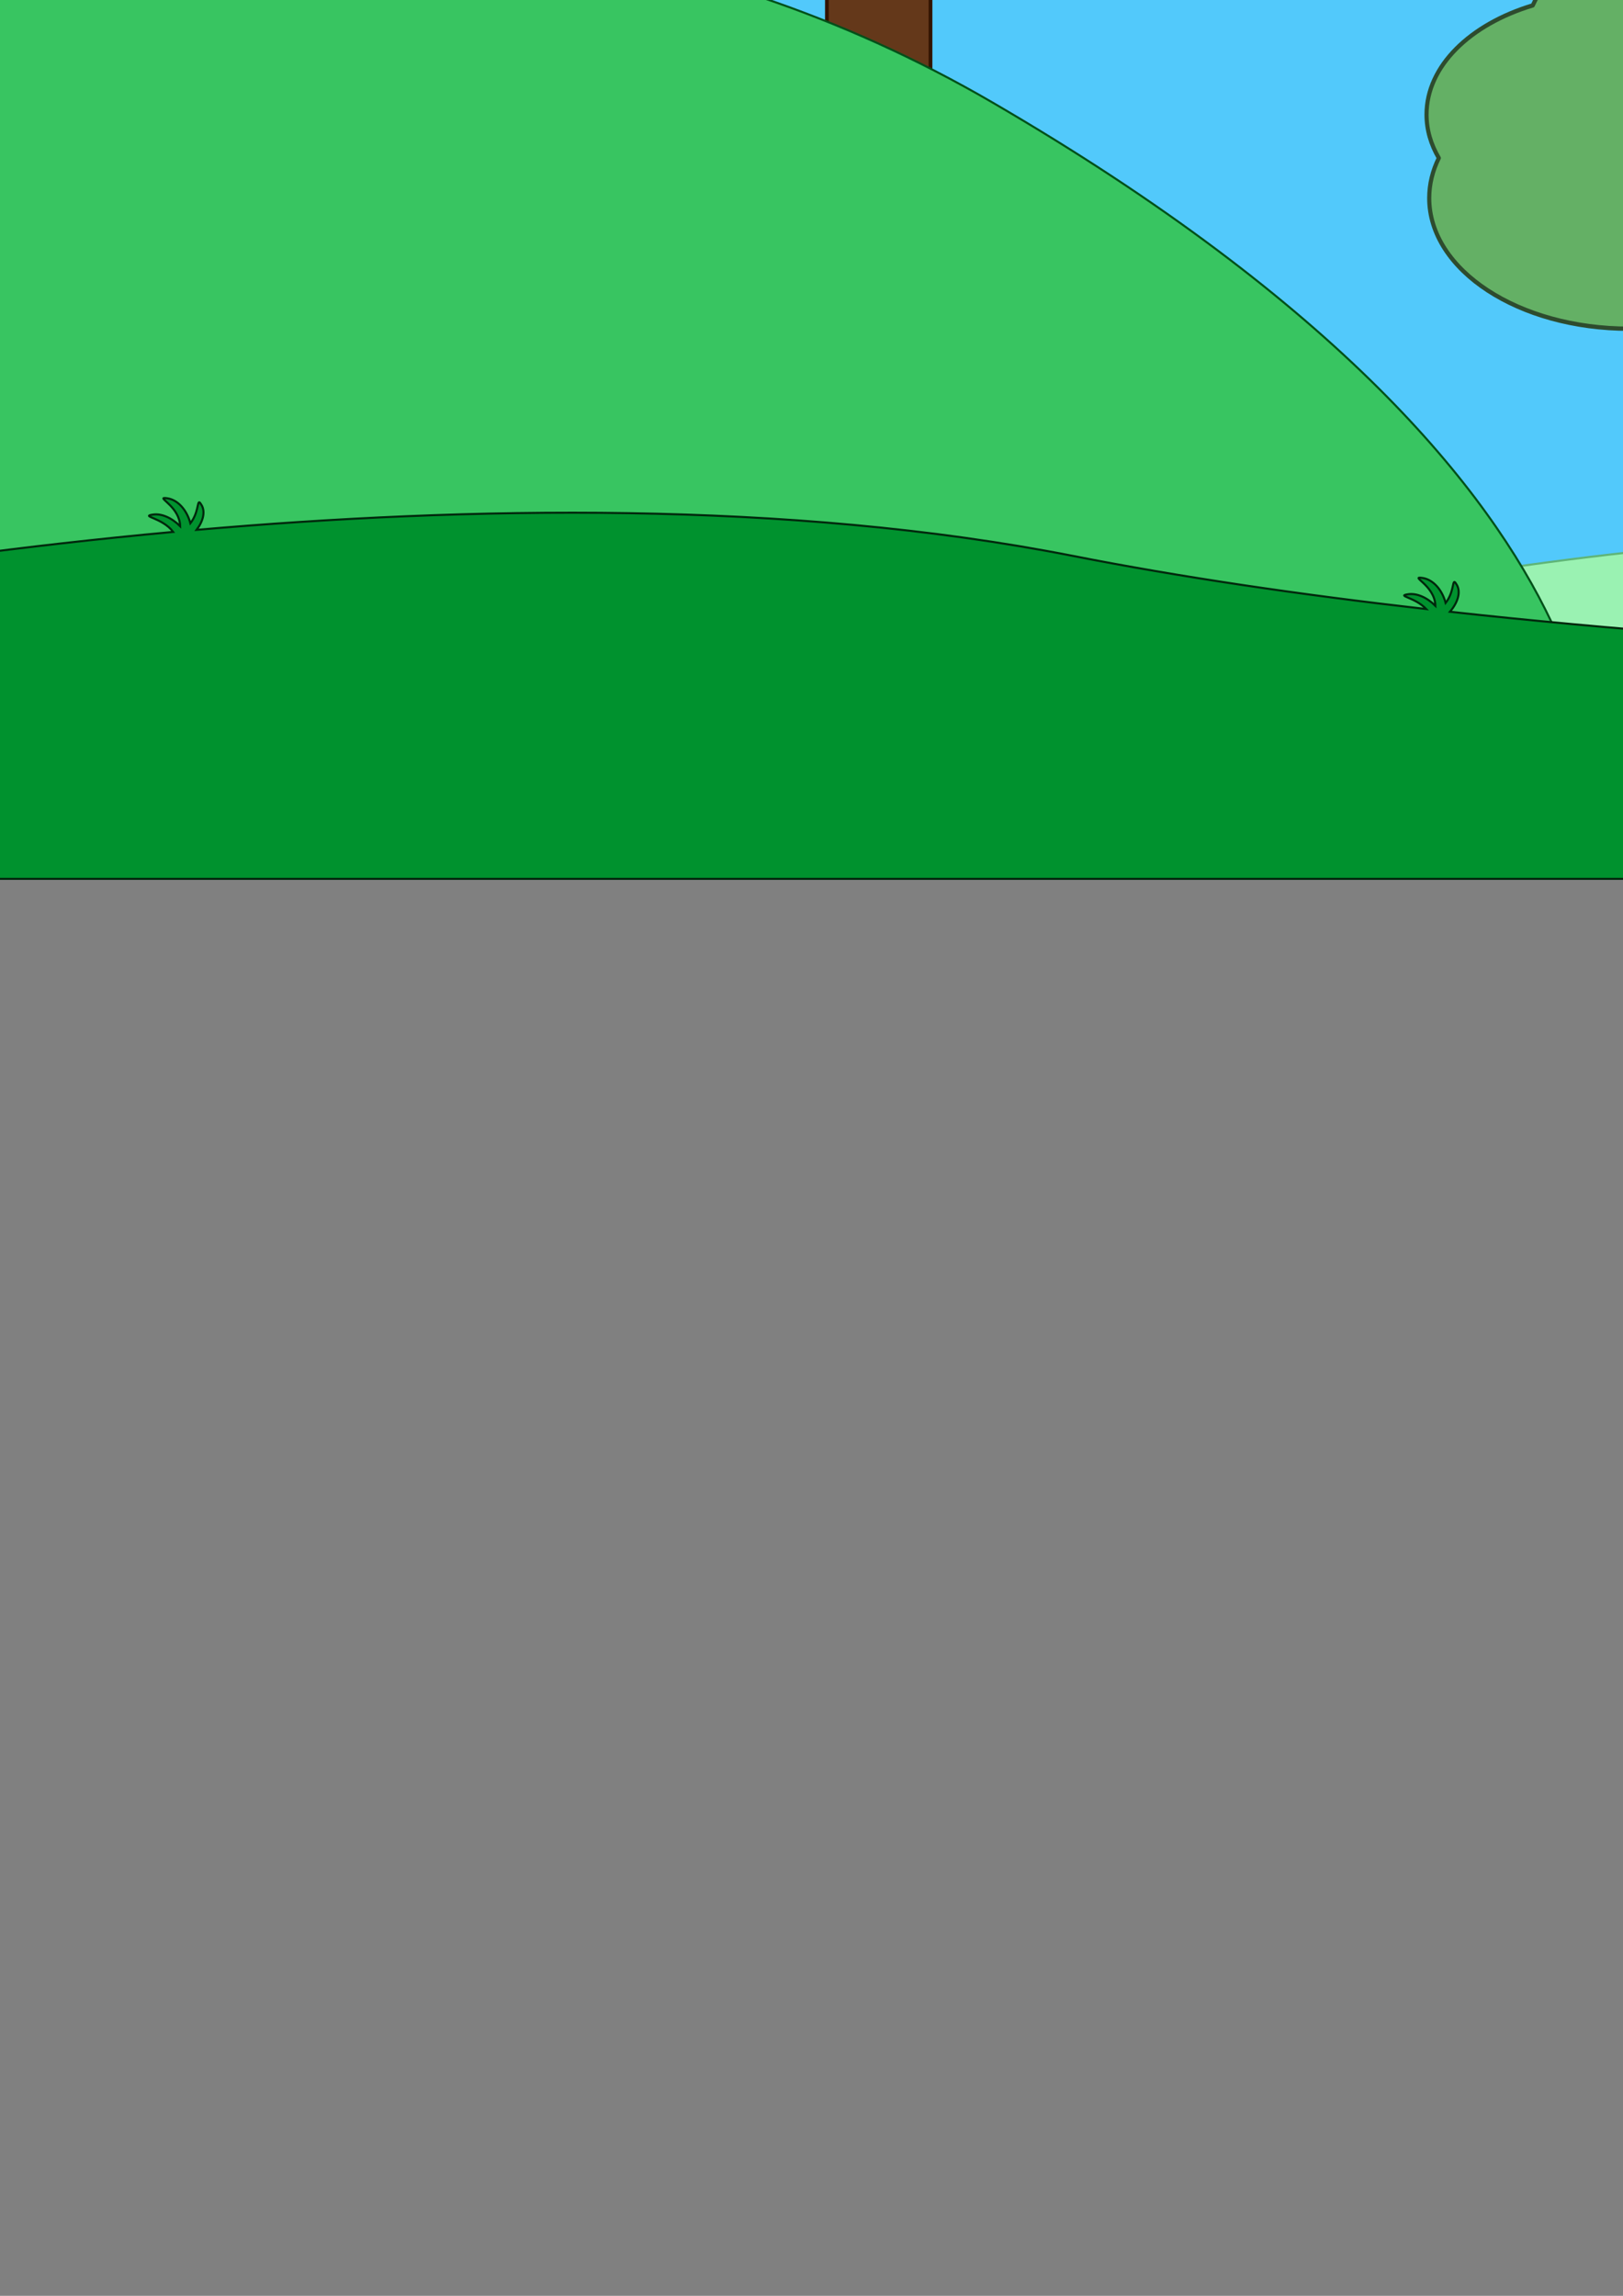 <?xml version="1.0" encoding="UTF-8" standalone="no"?>
<!-- Created with Inkscape (http://www.inkscape.org/) -->

<svg
   xmlns:dc="http://purl.org/dc/elements/1.1/"
   xmlns:cc="http://creativecommons.org/ns#"
   xmlns:rdf="http://www.w3.org/1999/02/22-rdf-syntax-ns#"
   xmlns:svg="http://www.w3.org/2000/svg"
   xmlns="http://www.w3.org/2000/svg"
   xmlns:xlink="http://www.w3.org/1999/xlink"
   xmlns:sodipodi="http://sodipodi.sourceforge.net/DTD/sodipodi-0.dtd"
   xmlns:inkscape="http://www.inkscape.org/namespaces/inkscape"
   width="744.094"
   height="1052.362"
   id="svg2"
   version="1.1"
   inkscape:version="0.48.4 r9939"
   sodipodi:docname="_sprites.svg">
  <rect width="100%" height="100%" fill="#808080" stroke="none"/>
  <defs
     id="defs4">
    <linearGradient
       y2="-941.855"
       x2="1712.53"
       y1="367.35"
       x1="374.516"
       gradientTransform="matrix(0.644,0,0,0.544,524.322,1070.638)"
       gradientUnits="userSpaceOnUse"
       id="linearGradient3202"
       xlink:href="#linearGradient3788-2"
       inkscape:collect="always" />
    <linearGradient
       inkscape:collect="always"
       id="linearGradient3788-2">
      <stop
         style="stop-color:#52c9fb;stop-opacity:1"
         offset="0"
         id="stop3790-3" />
      <stop
         style="stop-color:#c1ecff;stop-opacity:1"
         offset="1"
         id="stop3792-22" />
    </linearGradient>
    <linearGradient
       y2="-941.855"
       x2="1712.53"
       y1="367.35"
       x1="374.516"
       gradientTransform="matrix(0.916,0,0,0.773,580.79,-168.012)"
       gradientUnits="userSpaceOnUse"
       id="linearGradient3602"
       xlink:href="#linearGradient3788-2"
       inkscape:collect="always" />
  </defs>
  <sodipodi:namedview
     id="base"
     pagecolor="#ffffff"
     bordercolor="#666666"
     borderopacity="1.0"
     inkscape:pageopacity="0.0"
     inkscape:pageshadow="2"
     inkscape:zoom="1.4"
     inkscape:cx="-299.77961"
     inkscape:cy="734.55746"
     inkscape:document-units="px"
     inkscape:current-layer="layer1"
     showgrid="false"
     showborder="false"
     inkscape:showpageshadow="false"
     inkscape:window-width="1920"
     inkscape:window-height="1027"
     inkscape:window-x="-8"
     inkscape:window-y="-8"
     inkscape:window-maximized="1" />
  <g
     inkscape:label="Layer 1"
     inkscape:groupmode="layer"
     id="layer1">
    <path
       sodipodi:type="arc"
       style="fill:#df0004;fill-opacity:1;stroke:#000000;stroke-width:2.671;stroke-linejoin:round;stroke-miterlimit:4;stroke-opacity:1;stroke-dasharray:none"
       id="path2991"
       sodipodi:cx="-628.57141"
       sodipodi:cy="183.79076"
       sodipodi:rx="25.714285"
       sodipodi:ry="25.714285"
       d="m -602.857,183.791 a 25.714,25.714 0 1 1 -51.429,0 25.714,25.714 0 1 1 51.429,0 z"
       transform="matrix(1.257,0,0,1.257,47.106,64.673)"
       inkscape:export-filename="C:\Home\Dev\Github\Games\Oscar\oscarGame-android\assets\sprites\bubble-red.png"
       inkscape:export-xdpi="90"
       inkscape:export-ydpi="90" />
    <path
       sodipodi:type="arc"
       style="opacity:0.323;fill:#ffffff;fill-opacity:1;stroke:none"
       id="path2991-1"
       sodipodi:cx="-628.57141"
       sodipodi:cy="183.79076"
       sodipodi:rx="25.714285"
       sodipodi:ry="25.714285"
       d="m -602.857,183.791 a 25.714,25.714 0 1 1 -51.429,0 25.714,25.714 0 1 1 51.429,0 z"
       transform="matrix(0.694,-0.433,0.282,0.451,-365.039,-68.891)"
       inkscape:export-filename="C:\Home\Dev\Github\Games\Oscar\oscarGame-android\assets\sprites\bubble-red.png"
       inkscape:export-xdpi="90"
       inkscape:export-ydpi="90" />
    <path
       sodipodi:type="arc"
       style="fill:#00b704;fill-opacity:1;stroke:#000000;stroke-width:2.671;stroke-linejoin:round;stroke-miterlimit:4;stroke-opacity:1;stroke-dasharray:none"
       id="path2991-7"
       sodipodi:cx="-628.57141"
       sodipodi:cy="183.79076"
       sodipodi:rx="25.714285"
       sodipodi:ry="25.714285"
       d="m -602.857,183.791 a 25.714,25.714 0 1 1 -51.429,0 25.714,25.714 0 1 1 51.429,0 z"
       transform="matrix(1.257,0,0,1.257,133.284,62.243)"
       inkscape:export-filename="C:\Home\Dev\Github\Games\Oscar\oscarGame-android\assets\sprites\bubble-green.png"
       inkscape:export-xdpi="90"
       inkscape:export-ydpi="90" />
    <path
       sodipodi:type="arc"
       style="opacity:0.496;fill:#ffffff;fill-opacity:1;stroke:none"
       id="path2991-1-4"
       sodipodi:cx="-628.57141"
       sodipodi:cy="183.79076"
       sodipodi:rx="25.714285"
       sodipodi:ry="25.714285"
       d="m -602.857,183.791 a 25.714,25.714 0 1 1 -51.429,0 25.714,25.714 0 1 1 51.429,0 z"
       transform="matrix(0.694,-0.433,0.282,0.451,-278.861,-71.32)"
       inkscape:export-filename="C:\Home\Dev\Github\Games\Oscar\oscarGame-android\assets\sprites\bubble-green.png"
       inkscape:export-xdpi="90"
       inkscape:export-ydpi="90" />
    <path
       sodipodi:type="arc"
       style="fill:#0047ff;fill-opacity:1;stroke:#000000;stroke-width:2.671;stroke-linejoin:round;stroke-miterlimit:4;stroke-opacity:1;stroke-dasharray:none"
       id="path2991-7-0"
       sodipodi:cx="-628.57141"
       sodipodi:cy="183.79076"
       sodipodi:rx="25.714285"
       sodipodi:ry="25.714285"
       d="m -602.857,183.791 a 25.714,25.714 0 1 1 -51.429,0 25.714,25.714 0 1 1 51.429,0 z"
       transform="matrix(1.257,0,0,1.257,220.784,63.137)"
       inkscape:export-filename="C:\Home\Dev\Github\Games\Oscar\oscarGame-android\assets\sprites\bubble-blue.png"
       inkscape:export-xdpi="90"
       inkscape:export-ydpi="90" />
    <path
       sodipodi:type="arc"
       style="opacity:0.323;fill:#ffffff;fill-opacity:1;stroke:none"
       id="path2991-1-4-9"
       sodipodi:cx="-628.57141"
       sodipodi:cy="183.79076"
       sodipodi:rx="25.714285"
       sodipodi:ry="25.714285"
       d="m -602.857,183.791 a 25.714,25.714 0 1 1 -51.429,0 25.714,25.714 0 1 1 51.429,0 z"
       transform="matrix(0.694,-0.433,0.282,0.451,-191.361,-70.427)"
       inkscape:export-filename="C:\Home\Dev\Github\Games\Oscar\oscarGame-android\assets\sprites\bubble-blue.png"
       inkscape:export-xdpi="90"
       inkscape:export-ydpi="90" />
    <path
       sodipodi:type="arc"
       style="fill:#ad00ce;fill-opacity:1;stroke:#000000;stroke-width:2.671;stroke-linejoin:round;stroke-miterlimit:4;stroke-opacity:1;stroke-dasharray:none"
       id="path2991-7-4"
       sodipodi:cx="-628.57141"
       sodipodi:cy="183.79076"
       sodipodi:rx="25.714285"
       sodipodi:ry="25.714285"
       d="m -602.857,183.791 a 25.714,25.714 0 1 1 -51.429,0 25.714,25.714 0 1 1 51.429,0 z"
       transform="matrix(1.257,0,0,1.257,307.927,64.208)"
       inkscape:export-filename="C:\Home\Dev\Github\Games\Oscar\oscarGame-android\assets\sprites\bubble-purple.png"
       inkscape:export-xdpi="90"
       inkscape:export-ydpi="90" />
    <path
       sodipodi:type="arc"
       style="opacity:0.323;fill:#ffffff;fill-opacity:1;stroke:none"
       id="path2991-1-4-8"
       sodipodi:cx="-628.57141"
       sodipodi:cy="183.79076"
       sodipodi:rx="25.714285"
       sodipodi:ry="25.714285"
       d="m -602.857,183.791 a 25.714,25.714 0 1 1 -51.429,0 25.714,25.714 0 1 1 51.429,0 z"
       transform="matrix(0.694,-0.433,0.282,0.451,-104.218,-69.356)"
       inkscape:export-filename="C:\Home\Dev\Github\Games\Oscar\oscarGame-android\assets\sprites\bubble-purple.png"
       inkscape:export-xdpi="90"
       inkscape:export-ydpi="90" />
    <path
       sodipodi:type="arc"
       style="fill:#ff9b00;fill-opacity:1;stroke:#000000;stroke-width:2.671;stroke-linejoin:round;stroke-miterlimit:4;stroke-opacity:1;stroke-dasharray:none"
       id="path2991-7-8"
       sodipodi:cx="-628.57141"
       sodipodi:cy="183.79076"
       sodipodi:rx="25.714285"
       sodipodi:ry="25.714285"
       d="m -602.857,183.791 a 25.714,25.714 0 1 1 -51.429,0 25.714,25.714 0 1 1 51.429,0 z"
       transform="matrix(1.257,0,0,1.257,394.356,63.494)"
       inkscape:export-filename="C:\Home\Dev\Github\Games\Oscar\oscarGame-android\assets\sprites\bubble-orange.png"
       inkscape:export-xdpi="90"
       inkscape:export-ydpi="90" />
    <path
       sodipodi:type="arc"
       style="opacity:0.323;fill:#ffffff;fill-opacity:1;stroke:none"
       id="path2991-1-4-2"
       sodipodi:cx="-628.57141"
       sodipodi:cy="183.79076"
       sodipodi:rx="25.714285"
       sodipodi:ry="25.714285"
       d="m -602.857,183.791 a 25.714,25.714 0 1 1 -51.429,0 25.714,25.714 0 1 1 51.429,0 z"
       transform="matrix(0.694,-0.433,0.282,0.451,-17.789,-70.07)"
       inkscape:export-filename="C:\Home\Dev\Github\Games\Oscar\oscarGame-android\assets\sprites\bubble-orange.png"
       inkscape:export-xdpi="90"
       inkscape:export-ydpi="90" />
    <rect
       style="fill:url(#linearGradient3602);fill-opacity:1;stroke:none;display:inline"
       id="rect3762-1"
       width="2274.441"
       height="1262.281"
       x="-165.124"
       y="-876.684"
       inkscape:export-filename="C:\Home\Dev\Github\Games\Oscar\oscarGame-android\assets\sprites\background.png"
       inkscape:export-xdpi="90"
       inkscape:export-ydpi="90" />
    <g
       transform="matrix(1.03,0,0,0.869,-1420.855,-1110.984)"
       style="display:inline"
       id="g4301-34"
       inkscape:export-filename="C:\Home\Dev\Github\Games\Oscar\oscarGame-android\assets\sprites\background.png"
       inkscape:export-xdpi="90"
       inkscape:export-ydpi="90">
      <rect
         y="1137.333"
         x="1747.53"
         height="205.545"
         width="46.128"
         id="rect3222-5-6-11"
         style="opacity:0.99;fill:#643719;fill-opacity:1;stroke:#321400;stroke-width:1.662;stroke-miterlimit:4;stroke-opacity:1;stroke-dasharray:none" />
      <path
         inkscape:connector-curvature="0"
         id="path4218-8-1-3"
         d="m 1759.636,1048.973 c -31.072,0 -57.711,16.197 -68.992,39.247 -27.881,8.044 -47.273,25.846 -47.273,46.514 0,6.527 1.947,12.764 5.471,18.502 -2.773,5.382 -4.275,11.12 -4.275,17.079 0,30.734 39.834,55.646 88.976,55.646 14.543,0 28.271,-2.177 40.393,-6.046 11.014,3.832 23.495,5.995 36.724,5.995 44.516,0 80.606,-24.489 80.606,-54.688 0,-15.255 -9.21,-29.051 -24.062,-38.97 0.26,-1.585 0.409,-3.198 0.409,-4.824 0,-17.994 -16.289,-33.692 -40.442,-42.018 -12.011,-21.548 -37.739,-36.438 -67.534,-36.438 z"
         style="opacity:0.99;fill:#64b064;fill-opacity:1;stroke:#2e4b2e;stroke-width:1.839;stroke-linejoin:round;stroke-miterlimit:4;stroke-opacity:1;stroke-dasharray:none;display:inline" />
    </g>
    <g
       style="display:inline"
       id="g4301"
       transform="matrix(1.03,0,0,0.869,-165.151,-876.684)"
       inkscape:export-filename="C:\Home\Dev\Github\Games\Oscar\oscarGame-android\assets\sprites\background.png"
       inkscape:export-xdpi="90"
       inkscape:export-ydpi="90">
      <rect
         y="1137.333"
         x="1747.53"
         height="205.545"
         width="46.128"
         id="rect3222-5-6"
         style="opacity:0.99;fill:#643719;fill-opacity:1;stroke:#321400;stroke-width:1.662;stroke-miterlimit:4;stroke-opacity:1;stroke-dasharray:none" />
      <path
         inkscape:connector-curvature="0"
         id="path4218-8-1"
         d="m 1759.636,1048.973 c -31.072,0 -57.711,16.197 -68.992,39.247 -27.881,8.044 -47.273,25.846 -47.273,46.514 0,6.527 1.947,12.764 5.471,18.502 -2.773,5.382 -4.275,11.12 -4.275,17.079 0,30.734 39.834,55.646 88.976,55.646 14.543,0 28.271,-2.177 40.393,-6.046 11.014,3.832 23.495,5.995 36.724,5.995 44.516,0 80.606,-24.489 80.606,-54.688 0,-15.255 -9.21,-29.051 -24.062,-38.97 0.26,-1.585 0.409,-3.198 0.409,-4.824 0,-17.994 -16.289,-33.692 -40.442,-42.018 -12.011,-21.548 -37.739,-36.438 -67.534,-36.438 z"
         style="opacity:0.99;fill:#64b064;fill-opacity:1;stroke:#2e4b2e;stroke-width:1.839;stroke-linejoin:round;stroke-miterlimit:4;stroke-opacity:1;stroke-dasharray:none;display:inline" />
    </g>
    <g
       transform="matrix(1.03,0,0,0.869,126.606,-910.281)"
       style="display:inline"
       id="g4301-8"
       inkscape:export-filename="C:\Home\Dev\Github\Games\Oscar\oscarGame-android\assets\sprites\background.png"
       inkscape:export-xdpi="90"
       inkscape:export-ydpi="90">
      <rect
         y="1137.333"
         x="1747.53"
         height="205.545"
         width="46.128"
         id="rect3222-5-6-9"
         style="opacity:0.99;fill:#643719;fill-opacity:1;stroke:#321400;stroke-width:1.662;stroke-miterlimit:4;stroke-opacity:1;stroke-dasharray:none" />
      <path
         inkscape:connector-curvature="0"
         id="path4218-8-1-2"
         d="m 1759.636,1048.973 c -31.072,0 -57.711,16.197 -68.992,39.247 -27.881,8.044 -47.273,25.846 -47.273,46.514 0,6.527 1.947,12.764 5.471,18.502 -2.773,5.382 -4.275,11.12 -4.275,17.079 0,30.734 39.834,55.646 88.976,55.646 14.543,0 28.271,-2.177 40.393,-6.046 11.014,3.832 23.495,5.995 36.724,5.995 44.516,0 80.606,-24.489 80.606,-54.688 0,-15.255 -9.21,-29.051 -24.062,-38.97 0.26,-1.585 0.409,-3.198 0.409,-4.824 0,-17.994 -16.289,-33.692 -40.442,-42.018 -12.011,-21.548 -37.739,-36.438 -67.534,-36.438 z"
         style="opacity:0.99;fill:#64b064;fill-opacity:1;stroke:#2e4b2e;stroke-width:1.839;stroke-linejoin:round;stroke-miterlimit:4;stroke-opacity:1;stroke-dasharray:none;display:inline" />
    </g>
    <g
       transform="matrix(1.03,0,0,1.076,-1038.651,-1168.451)"
       style="display:inline"
       id="g4301-3"
       inkscape:export-filename="C:\Home\Dev\Github\Games\Oscar\oscarGame-android\assets\sprites\background.png"
       inkscape:export-xdpi="90"
       inkscape:export-ydpi="90">
      <rect
         y="1137.333"
         x="1747.53"
         height="205.545"
         width="46.128"
         id="rect3222-5-6-1"
         style="opacity:0.99;fill:#643719;fill-opacity:1;stroke:#321400;stroke-width:1.662;stroke-miterlimit:4;stroke-opacity:1;stroke-dasharray:none" />
      <path
         inkscape:connector-curvature="0"
         id="path4218-8-1-23"
         d="m 1759.636,1048.973 c -31.072,0 -57.711,16.197 -68.992,39.247 -27.881,8.044 -47.273,25.846 -47.273,46.514 0,6.527 1.947,12.764 5.471,18.502 -2.773,5.382 -4.275,11.12 -4.275,17.079 0,30.734 39.834,55.646 88.976,55.646 14.543,0 28.271,-2.177 40.393,-6.046 11.014,3.832 23.495,5.995 36.724,5.995 44.516,0 80.606,-24.489 80.606,-54.688 0,-15.255 -9.21,-29.051 -24.062,-38.97 0.26,-1.585 0.409,-3.198 0.409,-4.824 0,-17.994 -16.289,-33.692 -40.442,-42.018 -12.011,-21.548 -37.739,-36.438 -67.534,-36.438 z"
         style="opacity:0.99;fill:#64b064;fill-opacity:1;stroke:#2e4b2e;stroke-width:1.839;stroke-linejoin:round;stroke-miterlimit:4;stroke-opacity:1;stroke-dasharray:none;display:inline" />
    </g>
    <path
       style="fill:#9af2b2;fill-opacity:1;stroke:#5fb577;stroke-width:0.946;stroke-opacity:1;display:inline"
       d="m 1884.219,230.291 c -0.239,0.014 -0.654,0.379 -1.317,1.16 -2.709,3.191 -2.079,8.713 1.661,14.091 -0.063,0.284 -0.118,0.58 -0.172,0.87 -282.687,12.349 -486.228,48.394 -693.696,16.242 -290.167,-44.968 -533.91,-3.334 -659.63,29.705 -55.813,14.668 -49.725,70.722 -49.725,70.722 l 1627.976,0 c 0,-92.855 -0.104,-61.346 0.143,-120.102 -77.524,-1.174 -149.436,0.276 -216.852,3.094 6.223,-6.679 17.38,-5.484 11.48,-7.251 -3.762,-1.127 -8.798,0.219 -13.369,3.48 2.092,-9.38 14.831,-11.904 8.187,-11.795 -4.721,0.078 -9.72,3.938 -12.567,9.837 -2.639,-5.012 -1.195,-10.091 -2.118,-10.055 z"
       id="rect3759-6"
       inkscape:connector-curvature="0"
       inkscape:export-filename="C:\Home\Dev\Github\Games\Oscar\oscarGame-android\assets\sprites\background.png"
       inkscape:export-xdpi="90"
       inkscape:export-ydpi="90" />
    <g
       transform="matrix(1.03,0,0,0.869,-1537.381,-1160.176)"
       style="display:inline"
       id="g4301-7"
       inkscape:export-filename="C:\Home\Dev\Github\Games\Oscar\oscarGame-android\assets\sprites\background.png"
       inkscape:export-xdpi="90"
       inkscape:export-ydpi="90">
      <rect
         y="1137.333"
         x="1747.53"
         height="205.545"
         width="46.128"
         id="rect3222-5-6-95"
         style="opacity:0.99;fill:#643719;fill-opacity:1;stroke:#321400;stroke-width:1.662;stroke-miterlimit:4;stroke-opacity:1;stroke-dasharray:none" />
      <path
         inkscape:connector-curvature="0"
         id="path4218-8-1-4"
         d="m 1759.636,1048.973 c -31.072,0 -57.711,16.197 -68.992,39.247 -27.881,8.044 -47.273,25.846 -47.273,46.514 0,6.527 1.947,12.764 5.471,18.502 -2.773,5.382 -4.275,11.12 -4.275,17.079 0,30.734 39.834,55.646 88.976,55.646 14.543,0 28.271,-2.177 40.393,-6.046 11.014,3.832 23.495,5.995 36.724,5.995 44.516,0 80.606,-24.489 80.606,-54.688 0,-15.255 -9.21,-29.051 -24.062,-38.97 0.26,-1.585 0.409,-3.198 0.409,-4.824 0,-17.994 -16.289,-33.692 -40.442,-42.018 -12.011,-21.548 -37.739,-36.438 -67.534,-36.438 z"
         style="opacity:0.99;fill:#64b064;fill-opacity:1;stroke:#2e4b2e;stroke-width:1.839;stroke-linejoin:round;stroke-miterlimit:4;stroke-opacity:1;stroke-dasharray:none;display:inline" />
    </g>
    <g
       transform="matrix(1.03,0,0,0.869,-1849.67,-1158.208)"
       style="display:inline"
       id="g4301-87"
       inkscape:export-filename="C:\Home\Dev\Github\Games\Oscar\oscarGame-android\assets\sprites\background.png"
       inkscape:export-xdpi="90"
       inkscape:export-ydpi="90">
      <rect
         y="1137.333"
         x="1747.53"
         height="205.545"
         width="46.128"
         id="rect3222-5-6-4"
         style="opacity:0.99;fill:#643719;fill-opacity:1;stroke:#321400;stroke-width:1.662;stroke-miterlimit:4;stroke-opacity:1;stroke-dasharray:none" />
      <path
         inkscape:connector-curvature="0"
         id="path4218-8-1-27"
         d="m 1759.636,1048.973 c -31.072,0 -57.711,16.197 -68.992,39.247 -27.881,8.044 -47.273,25.846 -47.273,46.514 0,6.527 1.947,12.764 5.471,18.502 -2.773,5.382 -4.275,11.12 -4.275,17.079 0,30.734 39.834,55.646 88.976,55.646 14.543,0 28.271,-2.177 40.393,-6.046 11.014,3.832 23.495,5.995 36.724,5.995 44.516,0 80.606,-24.489 80.606,-54.688 0,-15.255 -9.21,-29.051 -24.062,-38.97 0.26,-1.585 0.409,-3.198 0.409,-4.824 0,-17.994 -16.289,-33.692 -40.442,-42.018 -12.011,-21.548 -37.739,-36.438 -67.534,-36.438 z"
         style="opacity:0.99;fill:#64b064;fill-opacity:1;stroke:#2e4b2e;stroke-width:1.839;stroke-linejoin:round;stroke-miterlimit:4;stroke-opacity:1;stroke-dasharray:none;display:inline" />
    </g>
    <g
       transform="matrix(1.03,0,0,0.951,673.26,-276.369)"
       style="display:inline"
       id="g4271-2"
       inkscape:export-filename="C:\Home\Dev\Github\Games\Oscar\oscarGame-android\assets\sprites\background.png"
       inkscape:export-xdpi="90"
       inkscape:export-ydpi="90">
      <rect
         transform="translate(-814.281,-733.79)"
         y="586.847"
         x="217.29"
         height="606.602"
         width="90.538"
         id="rect3222-4"
         style="opacity:0.99;fill:#552200;fill-opacity:1;stroke:#321400;stroke-width:4;stroke-miterlimit:4;stroke-opacity:1;stroke-dasharray:none" />
      <path
         inkscape:connector-curvature="0"
         id="path4218-5"
         d="m -574.37,-366.512 c -59.279,0 -110.102,40.186 -131.625,97.375 -53.191,19.959 -90.188,64.128 -90.188,115.406 0,16.195 3.715,31.669 10.438,45.906 -5.29,13.354 -8.156,27.59 -8.156,42.375 0,76.254 75.995,138.063 169.75,138.063 27.746,0 53.936,-5.4 77.062,-15 21.014,9.507 44.824,14.875 70.062,14.875 84.929,0 153.781,-60.759 153.781,-135.688 0,-37.85 -17.572,-72.079 -45.906,-96.688 0.495,-3.932 0.781,-7.934 0.781,-11.969 0,-44.646 -31.076,-83.593 -77.156,-104.25 -22.914,-53.463 -72,-90.406 -128.844,-90.406 z"
         style="opacity:0.99;fill:#318431;fill-opacity:1;stroke:#2e4b2e;stroke-width:4;stroke-linejoin:round;stroke-miterlimit:4;stroke-opacity:1;stroke-dasharray:none" />
    </g>
    <path
       style="fill:#38c561;fill-opacity:1;stroke:#025019;stroke-width:0.946;stroke-opacity:1;display:inline"
       d="m 230.85,-42.23 c -2.064,0.251 7.186,4.557 7.386,12.907 -3.871,-3.854 -8.579,-5.88 -12.51,-5.293 -5.672,0.847 3.397,1.22 8.645,7.082 -151.867,-19.536 -286.29,20.213 -353.69,46.02 0.29,-5.337 -1.683,-9.758 -5.239,-11.578 -0.974,-0.498 -1.522,-0.699 -1.746,-0.628 -0.866,0.273 2.813,4.474 2.72,9.958 -5.363,-4.48 -11.74,-6.378 -16.117,-4.882 -6.16,2.104 6.708,0.19 12.997,8.121 -5.721,-1.483 -10.978,-1.052 -13.913,1.233 -4.092,3.185 3.137,-0.248 10.993,1.813 -22.768,9.138 -35.526,15.711 -35.526,15.711 l 0,346.941 895.118,0 c 0,0 41.992,-153.676 -274.822,-338.119 -70.513,-41.051 -142.205,-63.233 -210.639,-73.188 4.103,-4.551 5.502,-9.499 3.578,-12.811 -0.501,-0.863 -0.854,-1.263 -1.088,-1.305 -0.903,-0.164 -0.483,5.044 -4.065,9.62 -1.654,-6.215 -5.808,-10.722 -10.449,-11.457 -0.817,-0.129 -1.337,-0.181 -1.632,-0.145 z"
       id="rect3756-5"
       inkscape:connector-curvature="0"
       inkscape:export-filename="C:\Home\Dev\Github\Games\Oscar\oscarGame-android\assets\sprites\background.png"
       inkscape:export-xdpi="90"
       inkscape:export-ydpi="90" />
    <g
       transform="matrix(1.03,0,0,1.074,673.26,-374.572)"
       style="display:inline"
       id="g4266-1"
       inkscape:export-filename="C:\Home\Dev\Github\Games\Oscar\oscarGame-android\assets\sprites\background.png"
       inkscape:export-xdpi="90"
       inkscape:export-ydpi="90">
      <rect
         transform="translate(-814.281,-733.79)"
         y="969.091"
         x="1873.852"
         height="426.082"
         width="95.619"
         id="rect3222-5-7"
         style="opacity:0.99;fill:#552200;fill-opacity:1;stroke:#321400;stroke-width:3.445;stroke-miterlimit:4;stroke-opacity:1;stroke-dasharray:none" />
      <path
         inkscape:connector-curvature="0"
         id="path4218-8-11"
         d="m 1084.666,52.137 c -64.409,0 -119.631,33.575 -143.017,81.356 -57.795,16.676 -97.993,53.578 -97.993,96.421 0,13.531 4.037,26.459 11.341,38.354 -5.747,11.157 -8.862,23.051 -8.862,35.404 0,63.709 82.572,115.35 184.441,115.35 30.147,0 58.604,-4.512 83.732,-12.532 22.832,7.943 48.703,12.428 76.126,12.428 92.279,0 167.09,-50.763 167.09,-113.365 0,-31.623 -19.093,-60.221 -49.879,-80.781 0.538,-3.285 0.849,-6.629 0.849,-10 0,-37.301 -33.765,-69.841 -83.834,-87.1 -24.897,-44.668 -78.231,-75.533 -139.995,-75.533 z"
         style="opacity:0.99;fill:#318431;fill-opacity:1;stroke:#2e4b2e;stroke-width:3.811;stroke-linejoin:round;stroke-miterlimit:4;stroke-opacity:1;stroke-dasharray:none;display:inline" />
    </g>
    <path
       style="fill:#00922e;fill-opacity:1;stroke:#00270c;stroke-width:0.946;stroke-opacity:1;display:inline"
       d="m 75.203,228.285 c -2.064,0.251 7.185,4.557 7.386,12.907 -3.871,-3.854 -8.551,-5.905 -12.482,-5.318 -5.93,0.886 4.219,1.292 9.304,7.952 -140.254,12.867 -244.563,35.264 -244.563,35.264 l 0,123.752 2274.466,0 0,-123.752 c 0,0 -190.004,13.334 -449.105,21.657 7.875,-5.393 18.514,-2.061 13.226,-4.931 -3.358,-1.822 -8.609,-1.472 -13.941,0.822 4.573,-8.729 17.634,-8.711 11.136,-9.886 -4.617,-0.835 -10.519,1.96 -14.886,7.154 -1.213,-5.388 1.567,-10.057 0.658,-10.2 -0.235,-0.037 -0.746,0.237 -1.603,0.87 -3.501,2.584 -4.39,8.086 -2.204,14.043 -0.403,0.773 -0.754,1.584 -1.088,2.417 -300.483,9.462 -691.067,11.974 -986.754,-20.617 3.787,-4.42 5.008,-9.127 3.149,-12.327 -0.501,-0.863 -0.826,-1.287 -1.059,-1.329 -0.904,-0.164 -0.483,5.044 -4.065,9.62 -1.654,-6.215 -5.836,-10.698 -10.478,-11.433 -6.531,-1.033 5.554,3.195 5.783,12.738 -3.871,-3.854 -8.58,-5.88 -12.51,-5.293 -5.566,0.831 3.047,1.236 8.331,6.792 -58.361,-6.657 -112.909,-14.703 -162.116,-24.388 -129.966,-25.579 -278.641,-22.627 -401.669,-11.916 3.12,-4.107 4.033,-8.362 2.319,-11.312 -0.501,-0.863 -0.826,-1.287 -1.059,-1.329 -0.904,-0.164 -0.511,5.044 -4.094,9.62 -1.654,-6.215 -5.808,-10.698 -10.449,-11.433 -0.817,-0.129 -1.337,-0.181 -1.632,-0.145 z"
       id="rect2985-5"
       inkscape:connector-curvature="0"
       inkscape:export-filename="C:\Home\Dev\Github\Games\Oscar\oscarGame-android\assets\sprites\background.png"
       inkscape:export-xdpi="90"
       inkscape:export-ydpi="90" />
  </g>
</svg>
